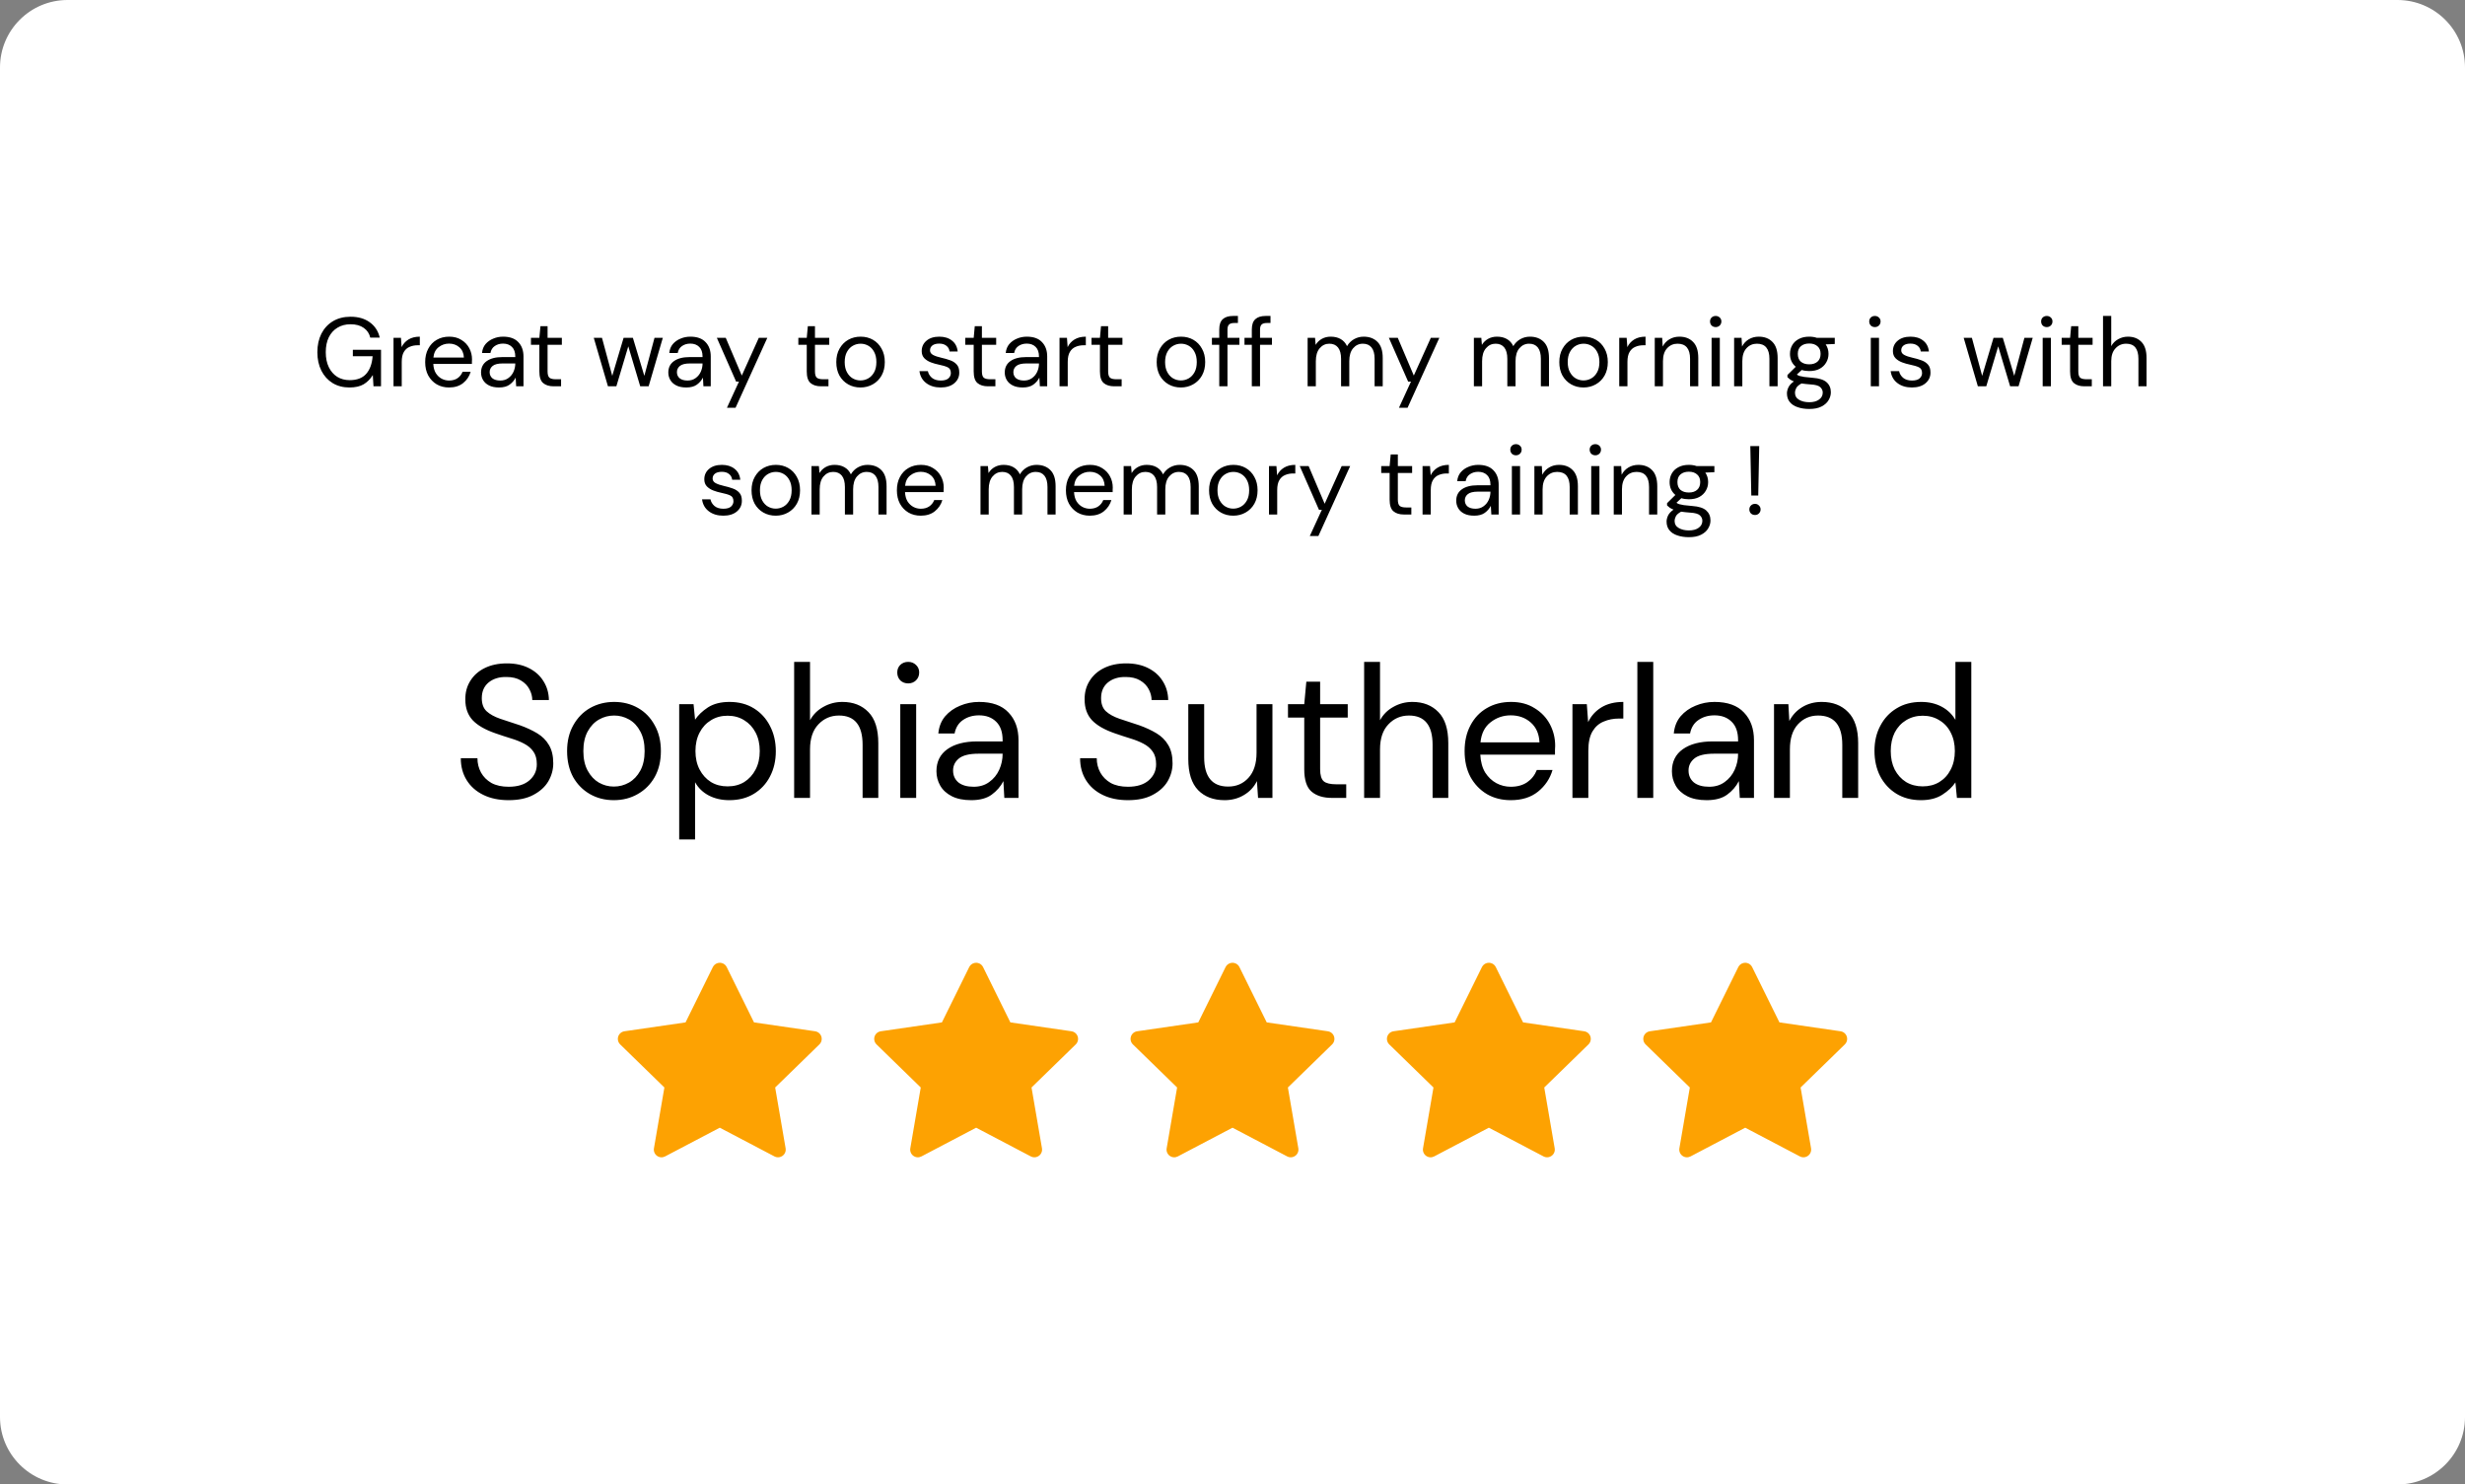 <svg width="548" height="330" viewBox="0 0 548 330" fill="none" xmlns="http://www.w3.org/2000/svg">
<rect x="0" y="0" width="548" height="330" fill="#808080" stroke="none"/>
<path d="M532.986 0H15.014C6.722 0 0 6.716 0 15V315C0 323.284 6.722 330 15.014 330H532.986C541.278 330 548 323.284 548 315V15C548 6.716 541.278 0 532.986 0Z" fill="white"/>
<path d="M77.683 86.136C76.263 86.136 75.016 85.81 73.944 85.158C72.871 84.492 72.038 83.573 71.444 82.4C70.85 81.213 70.553 79.844 70.553 78.295C70.553 76.745 70.85 75.377 71.444 74.19C72.053 73.002 72.908 72.076 74.009 71.41C75.125 70.743 76.437 70.41 77.944 70.41C79.654 70.41 81.075 70.823 82.205 71.648C83.35 72.474 84.089 73.611 84.423 75.058H82.314C82.111 74.146 81.626 73.422 80.857 72.886C80.104 72.351 79.133 72.083 77.944 72.083C76.828 72.083 75.857 72.336 75.031 72.843C74.205 73.335 73.56 74.045 73.096 74.972C72.647 75.898 72.422 77.006 72.422 78.295C72.422 79.584 72.647 80.691 73.096 81.618C73.546 82.545 74.169 83.261 74.966 83.768C75.763 84.26 76.691 84.507 77.749 84.507C79.372 84.507 80.597 84.036 81.423 83.095C82.249 82.139 82.72 80.836 82.836 79.185H78.444V77.752H84.705V85.875H83.031L82.879 83.377C82.328 84.26 81.655 84.941 80.857 85.419C80.06 85.897 79.002 86.136 77.683 86.136ZM87.484 85.875V75.102H89.137L89.289 77.165C89.622 76.456 90.129 75.891 90.811 75.471C91.492 75.051 92.332 74.841 93.332 74.841V76.753H92.832C92.195 76.753 91.608 76.868 91.071 77.1C90.535 77.317 90.108 77.694 89.789 78.23C89.47 78.765 89.311 79.504 89.311 80.445V85.875H87.484ZM99.827 86.136C98.798 86.136 97.885 85.904 97.088 85.441C96.29 84.963 95.66 84.304 95.196 83.464C94.747 82.624 94.522 81.632 94.522 80.489C94.522 79.359 94.747 78.374 95.196 77.534C95.645 76.68 96.269 76.021 97.066 75.558C97.877 75.08 98.812 74.841 99.87 74.841C100.914 74.841 101.812 75.08 102.566 75.558C103.334 76.021 103.921 76.637 104.327 77.404C104.733 78.172 104.936 78.997 104.936 79.88C104.936 80.04 104.928 80.199 104.914 80.358C104.914 80.517 104.914 80.698 104.914 80.901H96.327C96.37 81.727 96.558 82.414 96.892 82.965C97.24 83.5 97.667 83.906 98.174 84.181C98.696 84.456 99.247 84.594 99.827 84.594C100.58 84.594 101.211 84.42 101.718 84.072C102.225 83.725 102.595 83.254 102.827 82.66H104.631C104.341 83.66 103.783 84.492 102.957 85.158C102.146 85.81 101.102 86.136 99.827 86.136ZM99.827 76.383C98.957 76.383 98.182 76.651 97.501 77.187C96.834 77.708 96.45 78.476 96.348 79.489H103.131C103.088 78.519 102.754 77.759 102.131 77.209C101.508 76.659 100.74 76.383 99.827 76.383ZM110.943 86.136C110.045 86.136 109.298 85.984 108.704 85.68C108.11 85.376 107.668 84.97 107.378 84.463C107.088 83.957 106.943 83.406 106.943 82.813C106.943 81.712 107.363 80.865 108.204 80.271C109.044 79.678 110.189 79.381 111.639 79.381H114.552V79.25C114.552 78.309 114.305 77.6 113.813 77.122C113.32 76.63 112.661 76.383 111.834 76.383C111.124 76.383 110.508 76.564 109.987 76.926C109.479 77.274 109.16 77.788 109.03 78.469H107.16C107.233 77.687 107.494 77.028 107.943 76.492C108.407 75.956 108.979 75.551 109.661 75.276C110.342 74.986 111.066 74.841 111.834 74.841C113.342 74.841 114.472 75.247 115.226 76.058C115.994 76.854 116.378 77.918 116.378 79.25V85.875H114.748L114.639 83.942C114.335 84.55 113.885 85.071 113.291 85.506C112.711 85.926 111.929 86.136 110.943 86.136ZM111.226 84.594C111.921 84.594 112.516 84.412 113.008 84.05C113.516 83.689 113.9 83.218 114.161 82.639C114.421 82.06 114.552 81.451 114.552 80.814V80.793H111.791C110.718 80.793 109.957 80.981 109.508 81.357C109.073 81.719 108.856 82.175 108.856 82.726C108.856 83.29 109.059 83.746 109.465 84.094C109.885 84.427 110.472 84.594 111.226 84.594ZM123.081 85.875C122.096 85.875 121.32 85.636 120.755 85.158C120.19 84.68 119.907 83.819 119.907 82.574V76.644H118.038V75.102H119.907L120.147 72.517H121.733V75.102H124.908V76.644H121.733V82.574C121.733 83.254 121.871 83.718 122.147 83.964C122.422 84.195 122.908 84.311 123.603 84.311H124.734V85.875H123.081ZM135.155 85.875L132.003 75.102H133.829L136.111 83.551L138.633 75.102H140.699L143.242 83.551L145.503 75.102H147.351L144.199 85.875H142.329L139.677 76.992L137.025 85.875H135.155ZM152.575 86.136C151.677 86.136 150.931 85.984 150.337 85.68C149.742 85.376 149.3 84.97 149.01 84.463C148.721 83.957 148.576 83.406 148.576 82.813C148.576 81.712 148.996 80.865 149.837 80.271C150.677 79.678 151.822 79.381 153.272 79.381H156.185V79.25C156.185 78.309 155.938 77.6 155.446 77.122C154.952 76.63 154.293 76.383 153.467 76.383C152.757 76.383 152.141 76.564 151.619 76.926C151.111 77.274 150.793 77.788 150.662 78.469H148.793C148.865 77.687 149.126 77.028 149.576 76.492C150.039 75.956 150.611 75.551 151.293 75.276C151.975 74.986 152.698 74.841 153.467 74.841C154.974 74.841 156.105 75.247 156.859 76.058C157.627 76.854 158.01 77.918 158.01 79.25V85.875H156.38L156.272 83.942C155.967 84.55 155.518 85.071 154.923 85.506C154.344 85.926 153.562 86.136 152.575 86.136ZM152.859 84.594C153.554 84.594 154.149 84.412 154.641 84.05C155.149 83.689 155.533 83.218 155.793 82.639C156.054 82.06 156.185 81.451 156.185 80.814V80.793H153.423C152.352 80.793 151.59 80.981 151.141 81.357C150.706 81.719 150.488 82.175 150.488 82.726C150.488 83.29 150.691 83.746 151.098 84.094C151.518 84.427 152.105 84.594 152.859 84.594ZM161.606 90.653L164.28 84.832H163.649L159.366 75.102H161.345L164.91 83.486L168.692 75.102H170.584L163.519 90.653H161.606ZM182.526 85.875C181.541 85.875 180.765 85.636 180.2 85.158C179.634 84.68 179.352 83.819 179.352 82.574V76.644H177.483V75.102H179.352L179.591 72.517H181.178V75.102H184.352V76.644H181.178V82.574C181.178 83.254 181.316 83.718 181.591 83.964C181.867 84.195 182.352 84.311 183.049 84.311H184.179V85.875H182.526ZM191.288 86.136C190.275 86.136 189.36 85.904 188.55 85.441C187.737 84.977 187.093 84.326 186.614 83.486C186.15 82.632 185.919 81.632 185.919 80.489C185.919 79.345 186.158 78.353 186.637 77.513C187.114 76.659 187.76 76 188.571 75.536C189.396 75.073 190.317 74.841 191.332 74.841C192.346 74.841 193.259 75.073 194.072 75.536C194.882 76 195.52 76.659 195.984 77.513C196.462 78.353 196.702 79.345 196.702 80.489C196.702 81.632 196.462 82.632 195.984 83.486C195.505 84.326 194.854 84.977 194.028 85.441C193.216 85.904 192.303 86.136 191.288 86.136ZM191.288 84.572C191.911 84.572 192.491 84.42 193.028 84.116C193.564 83.812 193.998 83.356 194.331 82.747C194.665 82.139 194.831 81.386 194.831 80.489C194.831 79.591 194.665 78.838 194.331 78.23C194.013 77.621 193.585 77.165 193.049 76.861C192.513 76.557 191.941 76.405 191.332 76.405C190.709 76.405 190.129 76.557 189.593 76.861C189.057 77.165 188.622 77.621 188.288 78.23C187.955 78.838 187.788 79.591 187.788 80.489C187.788 81.386 187.955 82.139 188.288 82.747C188.622 83.356 189.049 83.812 189.57 84.116C190.108 84.42 190.68 84.572 191.288 84.572ZM209.124 86.136C207.835 86.136 206.763 85.81 205.907 85.158C205.053 84.507 204.553 83.623 204.407 82.508H206.276C206.393 83.073 206.691 83.565 207.168 83.985C207.66 84.391 208.321 84.594 209.147 84.594C209.914 84.594 210.48 84.434 210.842 84.116C211.205 83.783 211.385 83.392 211.385 82.943C211.385 82.291 211.147 81.857 210.668 81.64C210.204 81.422 209.545 81.227 208.69 81.053C208.111 80.937 207.53 80.771 206.95 80.554C206.371 80.336 205.886 80.032 205.494 79.641C205.104 79.236 204.907 78.707 204.907 78.056C204.907 77.115 205.255 76.347 205.95 75.754C206.661 75.145 207.617 74.841 208.821 74.841C209.965 74.841 210.9 75.131 211.626 75.71C212.364 76.275 212.792 77.086 212.908 78.143H211.103C211.031 77.592 210.791 77.165 210.385 76.861C209.995 76.543 209.465 76.383 208.799 76.383C208.147 76.383 207.639 76.521 207.278 76.796C206.929 77.071 206.755 77.433 206.755 77.882C206.755 78.317 206.98 78.657 207.429 78.903C207.893 79.149 208.516 79.359 209.298 79.533C209.965 79.678 210.596 79.859 211.19 80.076C211.798 80.278 212.292 80.59 212.669 81.01C213.059 81.415 213.256 82.009 213.256 82.791C213.27 83.761 212.9 84.565 212.147 85.202C211.408 85.824 210.4 86.136 209.124 86.136ZM219.637 85.875C218.652 85.875 217.876 85.636 217.311 85.158C216.745 84.68 216.463 83.819 216.463 82.574V76.644H214.594V75.102H216.463L216.702 72.517H218.289V75.102H221.463V76.644H218.289V82.574C218.289 83.254 218.427 83.718 218.702 83.964C218.978 84.195 219.463 84.311 220.158 84.311H221.288V85.875H219.637ZM227.37 86.136C226.471 86.136 225.725 85.984 225.13 85.68C224.537 85.376 224.094 84.97 223.805 84.463C223.515 83.957 223.369 83.406 223.369 82.813C223.369 81.712 223.79 80.865 224.63 80.271C225.471 79.678 226.617 79.381 228.066 79.381H230.978V79.25C230.978 78.309 230.732 77.6 230.24 77.122C229.747 76.63 229.088 76.383 228.261 76.383C227.551 76.383 226.935 76.564 226.414 76.926C225.907 77.274 225.587 77.788 225.458 78.469H223.587C223.661 77.687 223.92 77.028 224.371 76.492C224.833 75.956 225.407 75.551 226.087 75.276C226.768 74.986 227.494 74.841 228.261 74.841C229.768 74.841 230.899 75.247 231.652 76.058C232.421 76.854 232.805 77.918 232.805 79.25V85.875H231.175L231.065 83.942C230.762 84.55 230.312 85.071 229.719 85.506C229.138 85.926 228.355 86.136 227.37 86.136ZM227.653 84.594C228.348 84.594 228.942 84.412 229.435 84.05C229.942 83.689 230.327 83.218 230.588 82.639C230.849 82.06 230.978 81.451 230.978 80.814V80.793H228.217C227.145 80.793 226.384 80.981 225.935 81.357C225.5 81.719 225.284 82.175 225.284 82.726C225.284 83.29 225.486 83.746 225.892 84.094C226.312 84.427 226.899 84.594 227.653 84.594ZM235.544 85.875V75.102H237.197L237.349 77.165C237.682 76.456 238.189 75.891 238.871 75.471C239.553 75.051 240.393 74.841 241.393 74.841V76.753H240.893C240.255 76.753 239.668 76.868 239.132 77.1C238.595 77.317 238.168 77.694 237.849 78.23C237.53 78.765 237.371 79.504 237.371 80.445V85.875H235.544ZM247.704 85.875C246.717 85.875 245.942 85.636 245.376 85.158C244.812 84.68 244.53 83.819 244.53 82.574V76.644H242.659V75.102H244.53L244.768 72.517H246.355V75.102H249.529V76.644H246.355V82.574C246.355 83.254 246.493 83.718 246.768 83.964C247.044 84.195 247.529 84.311 248.224 84.311H249.355V85.875H247.704ZM262.516 86.136C261.501 86.136 260.588 85.904 259.778 85.441C258.965 84.977 258.32 84.326 257.842 83.486C257.378 82.632 257.146 81.632 257.146 80.489C257.146 79.345 257.386 78.353 257.863 77.513C258.342 76.659 258.986 76 259.799 75.536C260.624 75.073 261.545 74.841 262.56 74.841C263.574 74.841 264.487 75.073 265.298 75.536C266.11 76 266.748 76.659 267.212 77.513C267.69 78.353 267.93 79.345 267.93 80.489C267.93 81.632 267.69 82.632 267.212 83.486C266.733 84.326 266.082 84.977 265.256 85.441C264.444 85.904 263.531 86.136 262.516 86.136ZM262.516 84.572C263.139 84.572 263.719 84.42 264.255 84.116C264.792 83.812 265.226 83.356 265.559 82.747C265.893 82.139 266.059 81.386 266.059 80.489C266.059 79.591 265.893 78.838 265.559 78.23C265.241 77.621 264.813 77.165 264.277 76.861C263.741 76.557 263.168 76.405 262.56 76.405C261.936 76.405 261.357 76.557 260.821 76.861C260.283 77.165 259.85 77.621 259.516 78.23C259.183 78.838 259.016 79.591 259.016 80.489C259.016 81.386 259.183 82.139 259.516 82.747C259.85 83.356 260.277 83.812 260.798 84.116C261.334 84.42 261.908 84.572 262.516 84.572ZM271.056 85.875V76.644H269.425V75.102H271.056V73.234C271.056 72.191 271.317 71.431 271.838 70.953C272.36 70.475 273.12 70.237 274.12 70.237H275.207V71.8H274.404C273.853 71.8 273.461 71.916 273.23 72.148C272.997 72.365 272.881 72.742 272.881 73.277V75.102H275.534V76.644H272.881V85.875H271.056ZM278.295 85.875V76.644H276.665V75.102H278.295V73.234C278.295 72.191 278.555 71.431 279.078 70.953C279.6 70.475 280.36 70.237 281.36 70.237H282.447V71.8H281.643C281.092 71.8 280.701 71.916 280.469 72.148C280.237 72.365 280.121 72.742 280.121 73.277V75.102H282.774V76.644H280.121V85.875H278.295ZM290.701 85.875V75.102H292.353L292.483 76.666C292.832 76.087 293.296 75.638 293.875 75.319C294.455 75.001 295.106 74.841 295.831 74.841C296.687 74.841 297.418 75.015 298.028 75.362C298.651 75.71 299.128 76.239 299.462 76.948C299.839 76.297 300.354 75.782 301.005 75.406C301.672 75.029 302.389 74.841 303.158 74.841C304.448 74.841 305.476 75.232 306.245 76.014C307.014 76.781 307.396 77.969 307.396 79.576V85.875H305.593V79.772C305.593 78.657 305.368 77.817 304.919 77.252C304.469 76.688 303.825 76.405 302.984 76.405C302.115 76.405 301.389 76.745 300.81 77.426C300.245 78.092 299.962 79.048 299.962 80.293V85.875H298.136V79.772C298.136 78.657 297.911 77.817 297.462 77.252C297.013 76.688 296.367 76.405 295.527 76.405C294.672 76.405 293.955 76.745 293.375 77.426C292.809 78.092 292.527 79.048 292.527 80.293V85.875H290.701ZM311.003 90.653L313.677 84.832H313.048L308.764 75.102H310.743L314.307 83.486L318.091 75.102H319.982L312.917 90.653H311.003ZM327.663 85.875V75.102H329.315L329.446 76.666C329.794 76.087 330.258 75.638 330.837 75.319C331.417 75.001 332.068 74.841 332.794 74.841C333.648 74.841 334.381 75.015 334.989 75.362C335.612 75.71 336.091 76.239 336.424 76.948C336.801 76.297 337.316 75.782 337.967 75.406C338.634 75.029 339.352 74.841 340.12 74.841C341.41 74.841 342.438 75.232 343.207 76.014C343.974 76.781 344.359 77.969 344.359 79.576V85.875H342.554V79.772C342.554 78.657 342.33 77.817 341.881 77.252C341.431 76.688 340.787 76.405 339.946 76.405C339.077 76.405 338.352 76.745 337.772 77.426C337.206 78.092 336.924 79.048 336.924 80.293V85.875H335.098V79.772C335.098 78.657 334.873 77.817 334.424 77.252C333.975 76.688 333.33 76.405 332.489 76.405C331.635 76.405 330.917 76.745 330.337 77.426C329.771 78.092 329.489 79.048 329.489 80.293V85.875H327.663ZM352.023 86.136C351.008 86.136 350.095 85.904 349.283 85.441C348.472 84.977 347.827 84.326 347.349 83.486C346.885 82.632 346.653 81.632 346.653 80.489C346.653 79.345 346.893 78.353 347.37 77.513C347.849 76.659 348.493 76 349.306 75.536C350.131 75.073 351.052 74.841 352.067 74.841C353.082 74.841 353.994 75.073 354.805 75.536C355.617 76 356.256 76.659 356.719 77.513C357.197 78.353 357.436 79.345 357.436 80.489C357.436 81.632 357.197 82.632 356.719 83.486C356.241 84.326 355.589 84.977 354.762 85.441C353.951 85.904 353.038 86.136 352.023 86.136ZM352.023 84.572C352.646 84.572 353.226 84.42 353.762 84.116C354.299 83.812 354.733 83.356 355.066 82.747C355.4 82.139 355.566 81.386 355.566 80.489C355.566 79.591 355.4 78.838 355.066 78.23C354.748 77.621 354.32 77.165 353.784 76.861C353.248 76.557 352.675 76.405 352.067 76.405C351.444 76.405 350.864 76.557 350.327 76.861C349.791 77.165 349.357 77.621 349.023 78.23C348.69 78.838 348.523 79.591 348.523 80.489C348.523 81.386 348.69 82.139 349.023 82.747C349.357 83.356 349.783 83.812 350.306 84.116C350.842 84.42 351.414 84.572 352.023 84.572ZM359.976 85.875V75.102H361.627L361.781 77.165C362.114 76.456 362.62 75.891 363.301 75.471C363.983 75.051 364.824 74.841 365.824 74.841V76.753H365.324C364.686 76.753 364.099 76.868 363.563 77.1C363.027 77.317 362.599 77.694 362.281 78.23C361.961 78.765 361.802 79.504 361.802 80.445V85.875H359.976ZM367.873 85.875V75.102H369.525L369.634 77.035C369.983 76.355 370.483 75.819 371.134 75.428C371.786 75.037 372.526 74.841 373.352 74.841C374.626 74.841 375.641 75.232 376.395 76.014C377.164 76.781 377.548 77.969 377.548 79.576V85.875H375.721V79.772C375.721 77.527 374.793 76.405 372.939 76.405C372.011 76.405 371.236 76.745 370.612 77.426C370.004 78.092 369.699 79.048 369.699 80.293V85.875H367.873ZM381.423 72.713C381.061 72.713 380.756 72.597 380.51 72.365C380.277 72.119 380.162 71.815 380.162 71.453C380.162 71.105 380.277 70.816 380.51 70.584C380.756 70.353 381.061 70.237 381.423 70.237C381.771 70.237 382.067 70.353 382.315 70.584C382.561 70.816 382.684 71.105 382.684 71.453C382.684 71.815 382.561 72.119 382.315 72.365C382.067 72.597 381.771 72.713 381.423 72.713ZM380.51 85.875V75.102H382.336V85.875H380.51ZM385.516 85.875V75.102H387.167L387.277 77.035C387.624 76.355 388.124 75.819 388.777 75.428C389.428 75.037 390.168 74.841 390.994 74.841C392.269 74.841 393.284 75.232 394.038 76.014C394.806 76.781 395.189 77.969 395.189 79.576V85.875H393.363V79.772C393.363 77.527 392.436 76.405 390.581 76.405C389.654 76.405 388.877 76.745 388.254 77.426C387.646 78.092 387.341 79.048 387.341 80.293V85.875H385.516ZM402.217 82.487C401.609 82.487 401.05 82.407 400.543 82.248L399.456 83.269C399.617 83.385 399.812 83.486 400.043 83.573C400.289 83.645 400.638 83.718 401.086 83.79C401.537 83.848 402.167 83.913 402.978 83.985C404.427 84.087 405.464 84.42 406.087 84.985C406.711 85.549 407.021 86.288 407.021 87.2C407.021 87.823 406.849 88.416 406.5 88.981C406.167 89.546 405.645 90.009 404.934 90.371C404.239 90.733 403.34 90.914 402.24 90.914C401.268 90.914 400.406 90.784 399.653 90.523C398.899 90.277 398.312 89.893 397.892 89.372C397.471 88.865 397.261 88.221 397.261 87.439C397.261 87.033 397.369 86.592 397.587 86.114C397.804 85.651 398.21 85.209 398.804 84.789C398.486 84.659 398.21 84.521 397.979 84.376C397.761 84.217 397.558 84.043 397.369 83.855V83.356L399.217 81.531C398.363 80.807 397.935 79.851 397.935 78.664C397.935 77.954 398.102 77.31 398.435 76.731C398.768 76.152 399.253 75.695 399.891 75.362C400.529 75.015 401.304 74.841 402.217 74.841C402.84 74.841 403.406 74.928 403.914 75.102H407.892V76.47L405.87 76.557C406.29 77.165 406.5 77.868 406.5 78.664C406.5 79.374 406.326 80.018 405.978 80.597C405.645 81.176 405.16 81.64 404.522 81.987C403.898 82.32 403.13 82.487 402.217 82.487ZM402.217 80.988C402.986 80.988 403.594 80.793 404.044 80.402C404.508 79.996 404.739 79.417 404.739 78.664C404.739 77.926 404.508 77.361 404.044 76.97C403.594 76.564 402.986 76.362 402.217 76.362C401.435 76.362 400.812 76.564 400.348 76.97C399.899 77.361 399.674 77.926 399.674 78.664C399.674 79.417 399.899 79.996 400.348 80.402C400.812 80.793 401.435 80.988 402.217 80.988ZM399.043 87.265C399.043 87.989 399.348 88.525 399.956 88.872C400.565 89.234 401.327 89.415 402.24 89.415C403.137 89.415 403.855 89.22 404.391 88.829C404.942 88.438 405.218 87.917 405.218 87.265C405.218 86.802 405.029 86.396 404.652 86.049C404.275 85.716 403.58 85.52 402.565 85.462C401.768 85.404 401.08 85.332 400.499 85.245C399.906 85.564 399.514 85.904 399.325 86.266C399.138 86.642 399.043 86.975 399.043 87.265ZM416.813 72.713C416.451 72.713 416.147 72.597 415.9 72.365C415.669 72.119 415.552 71.815 415.552 71.453C415.552 71.105 415.669 70.816 415.9 70.584C416.147 70.353 416.451 70.237 416.813 70.237C417.162 70.237 417.459 70.353 417.705 70.584C417.951 70.816 418.074 71.105 418.074 71.453C418.074 71.815 417.951 72.119 417.705 72.365C417.459 72.597 417.162 72.713 416.813 72.713ZM415.9 85.875V75.102H417.726V85.875H415.9ZM425.036 86.136C423.747 86.136 422.675 85.81 421.819 85.158C420.965 84.507 420.465 83.623 420.319 82.508H422.19C422.305 83.073 422.603 83.565 423.08 83.985C423.572 84.391 424.233 84.594 425.059 84.594C425.828 84.594 426.392 84.434 426.754 84.116C427.117 83.783 427.297 83.392 427.297 82.943C427.297 82.291 427.059 81.857 426.581 81.64C426.117 81.422 425.457 81.227 424.602 81.053C424.023 80.937 423.443 80.771 422.862 80.554C422.283 80.336 421.798 80.032 421.406 79.641C421.016 79.236 420.819 78.707 420.819 78.056C420.819 77.115 421.167 76.347 421.862 75.754C422.573 75.145 423.53 74.841 424.733 74.841C425.877 74.841 426.812 75.131 427.538 75.71C428.276 76.275 428.704 77.086 428.82 78.143H427.015C426.943 77.592 426.704 77.165 426.297 76.861C425.907 76.543 425.377 76.383 424.71 76.383C424.059 76.383 423.551 76.521 423.19 76.796C422.841 77.071 422.667 77.433 422.667 77.882C422.667 78.317 422.892 78.657 423.341 78.903C423.805 79.149 424.428 79.359 425.21 79.533C425.877 79.678 426.508 79.859 427.102 80.076C427.71 80.278 428.204 80.59 428.581 81.01C428.971 81.415 429.168 82.009 429.168 82.791C429.182 83.761 428.812 84.565 428.059 85.202C427.32 85.824 426.312 86.136 425.036 86.136ZM439.703 85.875L436.552 75.102H438.377L440.66 83.551L443.182 75.102H445.248L447.791 83.551L450.052 75.102H451.9L448.747 85.875H446.878L444.225 76.992L441.574 85.875H439.703ZM455.028 72.713C454.666 72.713 454.361 72.597 454.115 72.365C453.884 72.119 453.768 71.815 453.768 71.453C453.768 71.105 453.884 70.816 454.115 70.584C454.361 70.353 454.666 70.237 455.028 70.237C455.376 70.237 455.673 70.353 455.919 70.584C456.166 70.816 456.289 71.105 456.289 71.453C456.289 71.815 456.166 72.119 455.919 72.365C455.673 72.597 455.376 72.713 455.028 72.713ZM454.115 85.875V75.102H455.942V85.875H454.115ZM463.381 85.875C462.396 85.875 461.622 85.636 461.056 85.158C460.491 84.68 460.207 83.819 460.207 82.574V76.644H458.338V75.102H460.207L460.448 72.517H462.035V75.102H465.208V76.644H462.035V82.574C462.035 83.254 462.171 83.718 462.447 83.964C462.722 84.195 463.209 84.311 463.904 84.311H465.034V85.875H463.381ZM467.528 85.875V70.237H469.354V76.948C469.717 76.282 470.231 75.768 470.897 75.406C471.565 75.029 472.289 74.841 473.071 74.841C474.319 74.841 475.319 75.232 476.072 76.014C476.826 76.781 477.203 77.969 477.203 79.576V85.875H475.398V79.772C475.398 77.527 474.491 76.405 472.681 76.405C471.738 76.405 470.948 76.745 470.312 77.426C469.674 78.092 469.354 79.048 469.354 80.293V85.875H467.528ZM160.794 114.636C159.504 114.636 158.432 114.31 157.576 113.658C156.722 113.007 156.222 112.123 156.076 111.008H157.946C158.063 111.573 158.358 112.065 158.837 112.485C159.33 112.891 159.989 113.094 160.816 113.094C161.583 113.094 162.149 112.934 162.511 112.616C162.873 112.283 163.055 111.892 163.055 111.443C163.055 110.791 162.816 110.357 162.337 110.14C161.873 109.922 161.214 109.727 160.36 109.553C159.779 109.437 159.199 109.271 158.62 109.054C158.04 108.836 157.555 108.532 157.163 108.141C156.772 107.736 156.576 107.207 156.576 106.556C156.576 105.615 156.925 104.847 157.62 104.254C158.33 103.645 159.286 103.341 160.489 103.341C161.634 103.341 162.57 103.631 163.293 104.21C164.034 104.775 164.46 105.586 164.577 106.643H162.773C162.7 106.092 162.46 105.665 162.055 105.361C161.663 105.043 161.135 104.883 160.468 104.883C159.816 104.883 159.309 105.021 158.946 105.296C158.599 105.571 158.425 105.933 158.425 106.382C158.425 106.816 158.648 107.157 159.099 107.403C159.563 107.649 160.186 107.859 160.968 108.033C161.634 108.178 162.265 108.359 162.86 108.576C163.468 108.778 163.96 109.09 164.337 109.51C164.729 109.915 164.924 110.509 164.924 111.291C164.939 112.261 164.57 113.065 163.816 113.702C163.077 114.324 162.07 114.636 160.794 114.636ZM172.446 114.636C171.432 114.636 170.52 114.404 169.707 113.941C168.895 113.477 168.251 112.826 167.772 111.986C167.308 111.132 167.077 110.132 167.077 108.988C167.077 107.845 167.316 106.853 167.795 106.013C168.272 105.159 168.918 104.5 169.728 104.036C170.556 103.573 171.476 103.341 172.489 103.341C173.504 103.341 174.417 103.573 175.229 104.036C176.04 104.5 176.678 105.159 177.142 106.013C177.621 106.853 177.86 107.845 177.86 108.988C177.86 110.132 177.621 111.132 177.142 111.986C176.665 112.826 176.012 113.477 175.186 113.941C174.374 114.404 173.461 114.636 172.446 114.636ZM172.446 113.072C173.07 113.072 173.65 112.92 174.186 112.616C174.722 112.312 175.157 111.856 175.491 111.247C175.824 110.639 175.991 109.886 175.991 108.988C175.991 108.091 175.824 107.338 175.491 106.73C175.171 106.121 174.744 105.665 174.207 105.361C173.671 105.057 173.099 104.905 172.489 104.905C171.866 104.905 171.287 105.057 170.751 105.361C170.215 105.665 169.779 106.121 169.446 106.73C169.113 107.338 168.946 108.091 168.946 108.988C168.946 109.886 169.113 110.639 169.446 111.247C169.779 111.856 170.207 112.312 170.73 112.616C171.266 112.92 171.838 113.072 172.446 113.072ZM180.399 114.375V103.602H182.052L182.182 105.166C182.529 104.587 182.993 104.138 183.572 103.819C184.152 103.501 184.805 103.341 185.529 103.341C186.385 103.341 187.117 103.515 187.725 103.863C188.348 104.21 188.827 104.739 189.161 105.448C189.537 104.797 190.051 104.283 190.704 103.906C191.371 103.53 192.088 103.341 192.855 103.341C194.145 103.341 195.175 103.732 195.942 104.514C196.711 105.282 197.095 106.469 197.095 108.076V114.375H195.291V108.272C195.291 107.157 195.065 106.317 194.617 105.752C194.168 105.187 193.522 104.905 192.681 104.905C191.812 104.905 191.088 105.245 190.507 105.926C189.943 106.592 189.661 107.548 189.661 108.793V114.375H187.833V108.272C187.833 107.157 187.61 106.317 187.159 105.752C186.71 105.187 186.066 104.905 185.226 104.905C184.37 104.905 183.652 105.245 183.073 105.926C182.508 106.592 182.226 107.548 182.226 108.793V114.375H180.399ZM204.694 114.636C203.665 114.636 202.751 114.404 201.955 113.941C201.158 113.463 200.527 112.804 200.064 111.964C199.615 111.124 199.389 110.132 199.389 108.988C199.389 107.859 199.615 106.874 200.064 106.035C200.512 105.18 201.135 104.521 201.933 104.058C202.745 103.58 203.679 103.341 204.737 103.341C205.781 103.341 206.68 103.58 207.434 104.058C208.201 104.521 208.788 105.137 209.193 105.904C209.6 106.672 209.803 107.497 209.803 108.38C209.803 108.54 209.795 108.699 209.78 108.858C209.78 109.017 209.78 109.198 209.78 109.401H201.194C201.238 110.227 201.425 110.914 201.759 111.465C202.107 112 202.535 112.406 203.042 112.681C203.563 112.956 204.114 113.094 204.694 113.094C205.447 113.094 206.078 112.92 206.585 112.572C207.093 112.225 207.462 111.754 207.693 111.16H209.498C209.208 112.16 208.65 112.992 207.824 113.658C207.013 114.31 205.97 114.636 204.694 114.636ZM204.694 104.883C203.824 104.883 203.048 105.151 202.368 105.687C201.702 106.208 201.317 106.976 201.215 107.989H207.998C207.955 107.019 207.621 106.259 206.998 105.709C206.375 105.159 205.607 104.883 204.694 104.883ZM217.976 114.375V103.602H219.629L219.758 105.166C220.107 104.587 220.571 104.138 221.15 103.819C221.73 103.501 222.383 103.341 223.107 103.341C223.962 103.341 224.694 103.515 225.303 103.863C225.926 104.21 226.405 104.739 226.738 105.448C227.115 104.797 227.629 104.283 228.282 103.906C228.948 103.53 229.666 103.341 230.433 103.341C231.723 103.341 232.753 103.732 233.52 104.514C234.289 105.282 234.673 106.469 234.673 108.076V114.375H232.868V108.272C232.868 107.157 232.643 106.317 232.194 105.752C231.745 105.187 231.1 104.905 230.259 104.905C229.39 104.905 228.665 105.245 228.085 105.926C227.521 106.592 227.238 107.548 227.238 108.793V114.375H225.411V108.272C225.411 107.157 225.187 106.317 224.737 105.752C224.288 105.187 223.644 104.905 222.803 104.905C221.947 104.905 221.23 105.245 220.65 105.926C220.086 106.592 219.802 107.548 219.802 108.793V114.375H217.976ZM242.272 114.636C241.243 114.636 240.329 114.404 239.532 113.941C238.736 113.463 238.105 112.804 237.641 111.964C237.191 111.124 236.967 110.132 236.967 108.988C236.967 107.859 237.191 106.874 237.641 106.035C238.09 105.18 238.713 104.521 239.511 104.058C240.323 103.58 241.257 103.341 242.315 103.341C243.359 103.341 244.256 103.58 245.01 104.058C245.779 104.521 246.366 105.137 246.771 105.904C247.178 106.672 247.381 107.497 247.381 108.38C247.381 108.54 247.373 108.699 247.358 108.858C247.358 109.017 247.358 109.198 247.358 109.401H238.772C238.815 110.227 239.003 110.914 239.336 111.465C239.685 112 240.113 112.406 240.619 112.681C241.141 112.956 241.692 113.094 242.272 113.094C243.025 113.094 243.656 112.92 244.163 112.572C244.671 112.225 245.04 111.754 245.271 111.16H247.076C246.786 112.16 246.228 112.992 245.402 113.658C244.59 114.31 243.546 114.636 242.272 114.636ZM242.272 104.883C241.402 104.883 240.626 105.151 239.946 105.687C239.279 106.208 238.895 106.976 238.793 107.989H245.576C245.533 107.019 245.199 106.259 244.576 105.709C243.953 105.159 243.184 104.883 242.272 104.883ZM249.801 114.375V103.602H251.452L251.583 105.166C251.931 104.587 252.395 104.138 252.975 103.819C253.554 103.501 254.207 103.341 254.931 103.341C255.787 103.341 256.518 103.515 257.128 103.863C257.751 104.21 258.228 104.739 258.561 105.448C258.938 104.797 259.453 104.283 260.105 103.906C260.771 103.53 261.489 103.341 262.258 103.341C263.547 103.341 264.576 103.732 265.345 104.514C266.113 105.282 266.498 106.469 266.498 108.076V114.375H264.693V108.272C264.693 107.157 264.468 106.317 264.019 105.752C263.57 105.187 262.924 104.905 262.084 104.905C261.214 104.905 260.489 105.245 259.91 105.926C259.345 106.592 259.061 107.548 259.061 108.793V114.375H257.236V108.272C257.236 107.157 257.01 106.317 256.562 105.752C256.113 105.187 255.467 104.905 254.626 104.905C253.772 104.905 253.054 105.245 252.475 105.926C251.909 106.592 251.627 107.548 251.627 108.793V114.375H249.801ZM274.161 114.636C273.146 114.636 272.233 114.404 271.422 113.941C270.61 113.477 269.966 112.826 269.487 111.986C269.023 111.132 268.792 110.132 268.792 108.988C268.792 107.845 269.03 106.853 269.508 106.013C269.987 105.159 270.632 104.5 271.443 104.036C272.269 103.573 273.189 103.341 274.204 103.341C275.219 103.341 276.132 103.573 276.944 104.036C277.755 104.5 278.393 105.159 278.857 106.013C279.334 106.853 279.575 107.845 279.575 108.988C279.575 110.132 279.334 111.132 278.857 111.986C278.378 112.826 277.726 113.477 276.901 113.941C276.088 114.404 275.176 114.636 274.161 114.636ZM274.161 113.072C274.784 113.072 275.363 112.92 275.901 112.616C276.437 112.312 276.871 111.856 277.204 111.247C277.537 110.639 277.704 109.886 277.704 108.988C277.704 108.091 277.537 107.338 277.204 106.73C276.886 106.121 276.458 105.665 275.922 105.361C275.386 105.057 274.814 104.905 274.204 104.905C273.581 104.905 273.002 105.057 272.466 105.361C271.93 105.665 271.494 106.121 271.161 106.73C270.828 107.338 270.661 108.091 270.661 108.988C270.661 109.886 270.828 110.639 271.161 111.247C271.494 111.856 271.922 112.312 272.443 112.616C272.979 112.92 273.553 113.072 274.161 113.072ZM282.113 114.375V103.602H283.765L283.918 105.665C284.251 104.956 284.759 104.391 285.439 103.971C286.121 103.551 286.961 103.341 287.961 103.341V105.253H287.461C286.823 105.253 286.236 105.369 285.7 105.6C285.164 105.817 284.736 106.194 284.418 106.73C284.098 107.265 283.939 108.004 283.939 108.945V114.375H282.113ZM291.185 119.153L293.859 113.332H293.228L288.946 103.602H290.923L294.489 111.986L298.273 103.602H300.163L293.097 119.153H291.185ZM312.105 114.375C311.12 114.375 310.345 114.136 309.779 113.658C309.215 113.18 308.931 112.319 308.931 111.074V105.144H307.062V103.602H308.931L309.171 101.017H310.758V103.602H313.932V105.144H310.758V111.074C310.758 111.754 310.895 112.218 311.171 112.464C311.446 112.695 311.932 112.811 312.627 112.811H313.758V114.375H312.105ZM316.252 114.375V103.602H317.905L318.056 105.665C318.389 104.956 318.897 104.391 319.577 103.971C320.259 103.551 321.099 103.341 322.099 103.341V105.253H321.599C320.961 105.253 320.374 105.369 319.838 105.6C319.302 105.817 318.874 106.194 318.556 106.73C318.238 107.265 318.077 108.004 318.077 108.945V114.375H316.252ZM327.737 114.636C326.838 114.636 326.092 114.484 325.497 114.18C324.902 113.875 324.461 113.47 324.171 112.963C323.882 112.456 323.736 111.906 323.736 111.313C323.736 110.212 324.156 109.365 324.997 108.771C325.838 108.178 326.983 107.881 328.432 107.881H331.345V107.75C331.345 106.809 331.099 106.1 330.606 105.622C330.114 105.13 329.453 104.883 328.627 104.883C327.917 104.883 327.302 105.064 326.779 105.426C326.273 105.774 325.953 106.288 325.823 106.969H323.954C324.026 106.187 324.287 105.528 324.736 104.992C325.2 104.456 325.773 104.051 326.453 103.776C327.135 103.486 327.86 103.341 328.627 103.341C330.135 103.341 331.265 103.747 332.019 104.558C332.788 105.354 333.172 106.418 333.172 107.75V114.375H331.542L331.432 112.442C331.127 113.05 330.678 113.571 330.084 114.006C329.504 114.426 328.722 114.636 327.737 114.636ZM328.019 113.094C328.714 113.094 329.309 112.912 329.801 112.551C330.309 112.189 330.693 111.718 330.954 111.139C331.214 110.56 331.345 109.951 331.345 109.314V109.293H328.584C327.512 109.293 326.751 109.481 326.302 109.857C325.866 110.219 325.649 110.675 325.649 111.226C325.649 111.79 325.853 112.246 326.258 112.594C326.679 112.927 327.266 113.094 328.019 113.094ZM337.02 101.213C336.657 101.213 336.353 101.097 336.107 100.865C335.874 100.619 335.759 100.315 335.759 99.953C335.759 99.605 335.874 99.316 336.107 99.084C336.353 98.853 336.657 98.737 337.02 98.737C337.367 98.737 337.664 98.853 337.91 99.084C338.158 99.316 338.281 99.605 338.281 99.953C338.281 100.315 338.158 100.619 337.91 100.865C337.664 101.097 337.367 101.213 337.02 101.213ZM336.107 114.375V103.602H337.933V114.375H336.107ZM341.113 114.375V103.602H342.764L342.874 105.535C343.221 104.854 343.721 104.319 344.374 103.928C345.025 103.537 345.764 103.341 346.591 103.341C347.866 103.341 348.881 103.732 349.634 104.514C350.403 105.282 350.786 106.469 350.786 108.076V114.375H348.96V108.272C348.96 106.027 348.033 104.905 346.178 104.905C345.25 104.905 344.474 105.245 343.851 105.926C343.243 106.592 342.938 107.548 342.938 108.793V114.375H341.113ZM354.663 101.213C354.299 101.213 353.996 101.097 353.748 100.865C353.517 100.619 353.401 100.315 353.401 99.953C353.401 99.605 353.517 99.316 353.748 99.084C353.996 98.853 354.299 98.737 354.663 98.737C355.009 98.737 355.307 98.853 355.553 99.084C355.799 99.316 355.922 99.605 355.922 99.953C355.922 100.315 355.799 100.619 355.553 100.865C355.307 101.097 355.009 101.213 354.663 101.213ZM353.748 114.375V103.602H355.575V114.375H353.748ZM358.755 114.375V103.602H360.407L360.515 105.535C360.863 104.854 361.363 104.319 362.016 103.928C362.668 103.537 363.407 103.341 364.234 103.341C365.508 103.341 366.523 103.732 367.277 104.514C368.044 105.282 368.429 106.469 368.429 108.076V114.375H366.603V108.272C366.603 106.027 365.675 104.905 363.819 104.905C362.893 104.905 362.117 105.245 361.494 105.926C360.886 106.592 360.581 107.548 360.581 108.793V114.375H358.755ZM375.457 110.987C374.849 110.987 374.29 110.907 373.783 110.748L372.696 111.769C372.855 111.885 373.051 111.986 373.283 112.073C373.529 112.145 373.877 112.218 374.326 112.29C374.775 112.348 375.406 112.413 376.218 112.485C377.667 112.587 378.703 112.92 379.327 113.485C379.95 114.049 380.261 114.788 380.261 115.7C380.261 116.323 380.087 116.916 379.74 117.481C379.407 118.046 378.884 118.509 378.174 118.871C377.479 119.233 376.58 119.414 375.479 119.414C374.508 119.414 373.644 119.284 372.891 119.023C372.137 118.777 371.55 118.393 371.131 117.872C370.711 117.365 370.501 116.721 370.501 115.939C370.501 115.533 370.609 115.092 370.826 114.614C371.044 114.151 371.449 113.709 372.044 113.289C371.724 113.159 371.449 113.021 371.217 112.876C371 112.717 370.798 112.543 370.609 112.355V111.856L372.457 110.031C371.601 109.307 371.175 108.351 371.175 107.164C371.175 106.455 371.341 105.81 371.675 105.231C372.008 104.652 372.493 104.196 373.131 103.863C373.768 103.515 374.544 103.341 375.457 103.341C376.08 103.341 376.646 103.428 377.153 103.602H381.13V104.97L379.109 105.057C379.53 105.665 379.74 106.368 379.74 107.164C379.74 107.874 379.566 108.518 379.217 109.097C378.884 109.676 378.399 110.14 377.761 110.487C377.138 110.82 376.369 110.987 375.457 110.987ZM375.457 109.488C376.225 109.488 376.833 109.293 377.282 108.902C377.746 108.496 377.979 107.917 377.979 107.164C377.979 106.426 377.746 105.861 377.282 105.47C376.833 105.064 376.225 104.862 375.457 104.862C374.674 104.862 374.051 105.064 373.587 105.47C373.138 105.861 372.913 106.426 372.913 107.164C372.913 107.917 373.138 108.496 373.587 108.902C374.051 109.293 374.674 109.488 375.457 109.488ZM372.283 115.765C372.283 116.489 372.587 117.025 373.195 117.372C373.805 117.734 374.565 117.915 375.479 117.915C376.377 117.915 377.095 117.72 377.631 117.329C378.182 116.938 378.456 116.417 378.456 115.765C378.456 115.302 378.269 114.896 377.892 114.549C377.515 114.216 376.818 114.02 375.805 113.962C375.008 113.904 374.319 113.832 373.739 113.745C373.144 114.064 372.754 114.404 372.565 114.766C372.377 115.143 372.283 115.476 372.283 115.765ZM389.335 110.161L389.117 99.171H391.096L390.879 110.161H389.335ZM390.161 114.484C389.799 114.484 389.494 114.368 389.248 114.136C389.017 113.89 388.901 113.593 388.901 113.246C388.901 112.898 389.017 112.608 389.248 112.377C389.494 112.131 389.799 112.008 390.161 112.008C390.509 112.008 390.799 112.131 391.032 112.377C391.278 112.608 391.401 112.898 391.401 113.246C391.401 113.593 391.278 113.89 391.032 114.136C390.799 114.368 390.509 114.484 390.161 114.484Z" fill="black"/>
<path d="M113.077 177.879C110.919 177.879 109.041 177.488 107.444 176.703C105.847 175.919 104.613 174.827 103.745 173.427C102.876 172.028 102.441 170.403 102.441 168.555H106.141C106.141 169.703 106.407 170.768 106.94 171.747C107.472 172.7 108.243 173.469 109.252 174.057C110.289 174.617 111.564 174.897 113.077 174.897C115.067 174.897 116.608 174.422 117.701 173.469C118.794 172.517 119.341 171.327 119.341 169.899C119.341 168.723 119.089 167.786 118.584 167.085C118.08 166.358 117.393 165.77 116.524 165.321C115.684 164.873 114.703 164.481 113.582 164.145C112.489 163.809 111.34 163.431 110.134 163.011C107.864 162.227 106.183 161.261 105.09 160.113C103.997 158.937 103.45 157.412 103.45 155.535C103.422 153.968 103.787 152.582 104.543 151.377C105.3 150.146 106.365 149.193 107.738 148.521C109.14 147.821 110.793 147.471 112.699 147.471C114.577 147.471 116.202 147.821 117.575 148.521C118.976 149.221 120.056 150.188 120.812 151.419C121.597 152.651 122.003 154.052 122.031 155.619H118.332C118.332 154.808 118.122 154.01 117.701 153.225C117.281 152.414 116.636 151.755 115.768 151.251C114.927 150.747 113.862 150.495 112.573 150.495C110.975 150.467 109.658 150.873 108.621 151.713C107.612 152.553 107.108 153.716 107.108 155.199C107.108 156.459 107.458 157.425 108.159 158.097C108.887 158.769 109.896 159.329 111.185 159.777C112.475 160.197 113.96 160.688 115.642 161.247C117.043 161.751 118.304 162.339 119.425 163.011C120.546 163.683 121.415 164.552 122.031 165.615C122.676 166.679 122.998 168.038 122.998 169.689C122.998 171.089 122.634 172.419 121.905 173.679C121.177 174.911 120.069 175.919 118.584 176.703C117.127 177.488 115.291 177.879 113.077 177.879ZM136.456 177.879C134.494 177.879 132.728 177.431 131.159 176.535C129.59 175.64 128.342 174.38 127.417 172.755C126.521 171.104 126.072 169.172 126.072 166.959C126.072 164.747 126.535 162.83 127.46 161.205C128.384 159.554 129.632 158.279 131.201 157.383C132.798 156.488 134.578 156.039 136.54 156.039C138.502 156.039 140.267 156.488 141.837 157.383C143.406 158.279 144.639 159.554 145.536 161.205C146.461 162.83 146.923 164.747 146.923 166.959C146.923 169.172 146.461 171.104 145.536 172.755C144.611 174.38 143.35 175.64 141.753 176.535C140.183 177.431 138.418 177.879 136.456 177.879ZM136.456 174.855C137.661 174.855 138.782 174.561 139.819 173.973C140.856 173.385 141.697 172.503 142.341 171.327C142.986 170.151 143.308 168.695 143.308 166.959C143.308 165.224 142.986 163.767 142.341 162.591C141.725 161.415 140.898 160.533 139.861 159.945C138.824 159.357 137.717 159.063 136.54 159.063C135.335 159.063 134.214 159.357 133.177 159.945C132.14 160.533 131.299 161.415 130.654 162.591C130.01 163.767 129.688 165.224 129.688 166.959C129.688 168.695 130.01 170.151 130.654 171.327C131.299 172.503 132.126 173.385 133.135 173.973C134.172 174.561 135.279 174.855 136.456 174.855ZM150.993 186.615V156.543H154.188L154.524 159.987C155.197 158.979 156.148 158.069 157.383 157.257C158.644 156.446 160.241 156.039 162.175 156.039C164.248 156.039 166.056 156.515 167.598 157.467C169.138 158.42 170.33 159.722 171.171 161.373C172.039 163.025 172.474 164.901 172.474 167.001C172.474 169.101 172.039 170.978 171.171 172.629C170.33 174.254 169.125 175.541 167.556 176.493C166.014 177.417 164.206 177.879 162.133 177.879C160.423 177.879 158.896 177.53 157.551 176.829C156.233 176.129 155.224 175.149 154.524 173.889V186.615H150.993ZM161.755 174.813C163.155 174.813 164.388 174.491 165.454 173.847C166.518 173.175 167.359 172.251 167.976 171.075C168.592 169.899 168.901 168.527 168.901 166.959C168.901 165.392 168.592 164.019 167.976 162.843C167.359 161.667 166.518 160.757 165.454 160.113C164.388 159.441 163.155 159.105 161.755 159.105C160.352 159.105 159.12 159.441 158.055 160.113C156.989 160.757 156.148 161.667 155.533 162.843C154.916 164.019 154.608 165.392 154.608 166.959C154.608 168.527 154.916 169.899 155.533 171.075C156.148 172.251 156.989 173.175 158.055 173.847C159.12 174.491 160.352 174.813 161.755 174.813ZM176.549 177.375V147.135H180.08V160.113C180.781 158.825 181.775 157.832 183.065 157.131C184.355 156.404 185.755 156.039 187.269 156.039C189.679 156.039 191.612 156.795 193.07 158.307C194.528 159.791 195.256 162.087 195.256 165.195V177.375H191.767V165.573C191.767 161.234 190.015 159.063 186.512 159.063C184.691 159.063 183.163 159.722 181.93 161.037C180.697 162.326 180.08 164.174 180.08 166.581V177.375H176.549ZM201.909 151.923C201.209 151.923 200.621 151.7 200.143 151.251C199.696 150.776 199.47 150.188 199.47 149.487C199.47 148.815 199.696 148.255 200.143 147.807C200.621 147.359 201.209 147.135 201.909 147.135C202.581 147.135 203.156 147.359 203.632 147.807C204.11 148.255 204.347 148.815 204.347 149.487C204.347 150.188 204.11 150.776 203.632 151.251C203.156 151.7 202.581 151.923 201.909 151.923ZM200.143 177.375V156.543H203.674V177.375H200.143ZM215.918 177.879C214.181 177.879 212.738 177.585 211.588 176.997C210.439 176.409 209.585 175.625 209.024 174.645C208.464 173.666 208.183 172.601 208.183 171.453C208.183 169.325 208.997 167.687 210.621 166.539C212.247 165.392 214.462 164.817 217.263 164.817H222.896V164.565C222.896 162.746 222.42 161.373 221.467 160.449C220.515 159.497 219.239 159.021 217.642 159.021C216.269 159.021 215.077 159.371 214.068 160.071C213.088 160.743 212.471 161.738 212.219 163.053H208.603C208.744 161.541 209.249 160.268 210.117 159.231C211.015 158.195 212.121 157.412 213.438 156.879C214.756 156.32 216.157 156.039 217.642 156.039C220.557 156.039 222.743 156.824 224.2 158.391C225.686 159.932 226.428 161.99 226.428 164.565V177.375H223.275L223.065 173.637C222.476 174.813 221.608 175.821 220.458 176.661C219.338 177.473 217.825 177.879 215.918 177.879ZM216.464 174.897C217.81 174.897 218.96 174.548 219.912 173.847C220.894 173.147 221.635 172.238 222.14 171.117C222.644 169.997 222.896 168.821 222.896 167.589V167.547H217.557C215.484 167.547 214.013 167.912 213.143 168.639C212.303 169.34 211.882 170.222 211.882 171.285C211.882 172.377 212.276 173.259 213.059 173.931C213.873 174.575 215.008 174.897 216.464 174.897ZM250.754 177.879C248.597 177.879 246.719 177.488 245.121 176.703C243.524 175.919 242.291 174.827 241.422 173.427C240.552 172.028 240.119 170.403 240.119 168.555H243.818C243.818 169.703 244.084 170.768 244.617 171.747C245.15 172.7 245.92 173.469 246.929 174.057C247.966 174.617 249.241 174.897 250.754 174.897C252.744 174.897 254.285 174.422 255.378 173.469C256.471 172.517 257.018 171.327 257.018 169.899C257.018 168.723 256.766 167.786 256.261 167.085C255.757 166.358 255.071 165.77 254.201 165.321C253.361 164.873 252.38 164.481 251.259 164.145C250.166 163.809 249.017 163.431 247.812 163.011C245.542 162.227 243.86 161.261 242.767 160.113C241.674 158.937 241.127 157.412 241.127 155.535C241.099 153.968 241.464 152.582 242.22 151.377C242.977 150.146 244.042 149.193 245.415 148.521C246.816 147.821 248.471 147.471 250.376 147.471C252.254 147.471 253.879 147.821 255.252 148.521C256.653 149.221 257.733 150.188 258.489 151.419C259.275 152.651 259.68 154.052 259.708 155.619H256.009C256.009 154.808 255.799 154.01 255.378 153.225C254.958 152.414 254.314 151.755 253.445 151.251C252.604 150.747 251.539 150.495 250.25 150.495C248.652 150.467 247.336 150.873 246.298 151.713C245.289 152.553 244.785 153.716 244.785 155.199C244.785 156.459 245.135 157.425 245.836 158.097C246.564 158.769 247.573 159.329 248.863 159.777C250.152 160.197 251.637 160.688 253.319 161.247C254.719 161.751 255.981 162.339 257.102 163.011C258.224 163.683 259.091 164.552 259.708 165.615C260.353 166.679 260.675 168.038 260.675 169.689C260.675 171.089 260.311 172.419 259.582 173.679C258.854 174.911 257.746 175.919 256.261 176.703C254.803 177.488 252.969 177.879 250.754 177.879ZM272.242 177.879C269.775 177.879 267.813 177.137 266.357 175.653C264.899 174.141 264.171 171.831 264.171 168.723V156.543H267.702V168.345C267.702 172.685 269.481 174.855 273.041 174.855C274.862 174.855 276.362 174.212 277.539 172.923C278.743 171.608 279.346 169.745 279.346 167.337V156.543H282.878V177.375H279.683L279.43 173.637C278.785 174.953 277.818 175.989 276.53 176.745C275.269 177.501 273.839 177.879 272.242 177.879ZM296.088 177.375C294.183 177.375 292.683 176.913 291.59 175.989C290.497 175.065 289.951 173.399 289.951 170.991V159.525H286.335V156.543H289.951L290.413 151.545H293.482V156.543H299.619V159.525H293.482V170.991C293.482 172.307 293.747 173.204 294.28 173.679C294.813 174.128 295.752 174.351 297.097 174.351H299.283V177.375H296.088ZM303.265 177.375V147.135H306.796V160.113C307.497 158.825 308.491 157.832 309.781 157.131C311.07 156.404 312.471 156.039 313.984 156.039C316.394 156.039 318.328 156.795 319.786 158.307C321.244 159.791 321.972 162.087 321.972 165.195V177.375H318.483V165.573C318.483 161.234 316.73 159.063 313.228 159.063C311.407 159.063 309.878 159.722 308.646 161.037C307.413 162.326 306.796 164.174 306.796 166.581V177.375H303.265ZM335.856 177.879C333.866 177.879 332.1 177.431 330.56 176.535C329.018 175.611 327.799 174.338 326.902 172.713C326.033 171.089 325.599 169.172 325.599 166.959C325.599 164.775 326.033 162.872 326.902 161.247C327.77 159.596 328.976 158.321 330.518 157.425C332.086 156.501 333.894 156.039 335.94 156.039C337.958 156.039 339.695 156.501 341.153 157.425C342.638 158.321 343.773 159.512 344.558 160.995C345.342 162.479 345.735 164.075 345.735 165.783C345.735 166.091 345.72 166.4 345.693 166.707C345.693 167.015 345.693 167.366 345.693 167.757H329.088C329.172 169.353 329.536 170.684 330.181 171.747C330.854 172.784 331.68 173.567 332.661 174.099C333.67 174.632 334.735 174.897 335.856 174.897C337.313 174.897 338.532 174.561 339.514 173.889C340.494 173.217 341.209 172.307 341.658 171.159H345.147C344.585 173.091 343.507 174.701 341.91 175.989C340.34 177.249 338.322 177.879 335.856 177.879ZM335.856 159.021C334.175 159.021 332.675 159.539 331.358 160.575C330.069 161.583 329.325 163.067 329.13 165.027H342.246C342.162 163.151 341.517 161.681 340.312 160.617C339.107 159.554 337.622 159.021 335.856 159.021ZM349.574 177.375V156.543H352.769L353.064 160.533C353.708 159.161 354.69 158.069 356.006 157.257C357.323 156.446 358.949 156.039 360.883 156.039V159.735H359.916C358.683 159.735 357.548 159.959 356.511 160.407C355.473 160.827 354.648 161.555 354.03 162.591C353.413 163.628 353.106 165.056 353.106 166.875V177.375H349.574ZM364.006 177.375V147.135H367.537V177.375H364.006ZM379.42 177.879C377.683 177.879 376.239 177.585 375.09 176.997C373.942 176.409 373.086 175.625 372.526 174.645C371.966 173.666 371.685 172.601 371.685 171.453C371.685 169.325 372.497 167.687 374.123 166.539C375.749 165.392 377.962 164.817 380.765 164.817H386.399V164.565C386.399 162.746 385.923 161.373 384.969 160.449C384.016 159.497 382.741 159.021 381.144 159.021C379.77 159.021 378.579 159.371 377.57 160.071C376.59 160.743 375.973 161.738 375.721 163.053H372.105C372.245 161.541 372.75 160.268 373.619 159.231C374.515 158.195 375.623 157.412 376.94 156.879C378.257 156.32 379.659 156.039 381.144 156.039C384.058 156.039 386.244 156.824 387.702 158.391C389.187 159.932 389.93 161.99 389.93 164.565V177.375H386.777L386.567 173.637C385.978 174.813 385.109 175.821 383.96 176.661C382.839 177.473 381.325 177.879 379.42 177.879ZM379.967 174.897C381.312 174.897 382.46 174.548 383.414 173.847C384.394 173.147 385.137 172.238 385.642 171.117C386.146 169.997 386.399 168.821 386.399 167.589V167.547H381.06C378.986 167.547 377.515 167.912 376.646 168.639C375.805 169.34 375.384 170.222 375.384 171.285C375.384 172.377 375.776 173.259 376.562 173.931C377.374 174.575 378.509 174.897 379.967 174.897ZM394.386 177.375V156.543H397.581L397.791 160.281C398.464 158.966 399.43 157.929 400.692 157.173C401.953 156.417 403.382 156.039 404.979 156.039C407.446 156.039 409.409 156.795 410.865 158.307C412.351 159.791 413.093 162.087 413.093 165.195V177.375H409.562V165.573C409.562 161.234 407.769 159.063 404.181 159.063C402.388 159.063 400.888 159.722 399.683 161.037C398.506 162.326 397.917 164.174 397.917 166.581V177.375H394.386ZM427.062 177.879C424.987 177.879 423.166 177.404 421.597 176.451C420.055 175.499 418.849 174.197 417.981 172.545C417.141 170.894 416.72 169.017 416.72 166.917C416.72 164.817 417.154 162.956 418.023 161.331C418.891 159.68 420.097 158.391 421.639 157.467C423.179 156.515 425.002 156.039 427.104 156.039C428.812 156.039 430.326 156.389 431.644 157.089C432.961 157.79 433.983 158.769 434.713 160.029V147.135H438.244V177.375H435.049L434.713 173.931C434.04 174.939 433.073 175.85 431.812 176.661C430.551 177.473 428.967 177.879 427.062 177.879ZM427.44 174.813C428.841 174.813 430.073 174.491 431.139 173.847C432.232 173.175 433.073 172.251 433.662 171.075C434.277 169.899 434.586 168.527 434.586 166.959C434.586 165.392 434.277 164.019 433.662 162.843C433.073 161.667 432.232 160.757 431.139 160.113C430.073 159.441 428.841 159.105 427.44 159.105C426.066 159.105 424.834 159.441 423.741 160.113C422.675 160.757 421.834 161.667 421.218 162.843C420.63 164.019 420.335 165.392 420.335 166.959C420.335 168.527 420.63 169.899 421.218 171.075C421.834 172.251 422.675 173.175 423.741 173.847C424.834 174.491 426.066 174.813 427.44 174.813Z" fill="black"/>
<path d="M181.214 229.254L167.626 227.281L161.552 214.978C161.387 214.641 161.114 214.369 160.776 214.203C159.93 213.786 158.903 214.134 158.48 214.978L152.406 227.281L138.819 229.254C138.444 229.308 138.102 229.483 137.839 229.75C137.522 230.077 137.348 230.514 137.354 230.968C137.36 231.423 137.546 231.856 137.871 232.173L147.702 241.749L145.38 255.271C145.325 255.585 145.36 255.909 145.48 256.204C145.6 256.5 145.801 256.756 146.06 256.944C146.318 257.131 146.624 257.244 146.943 257.266C147.262 257.289 147.58 257.221 147.863 257.073L160.016 250.689L172.17 257.073C172.501 257.248 172.887 257.308 173.257 257.244C174.187 257.083 174.813 256.201 174.653 255.271L172.33 241.749L182.161 232.173C182.428 231.912 182.606 231.568 182.658 231.195C182.804 230.259 182.151 229.393 181.214 229.254Z" fill="#FDA202"/>
<path d="M238.206 229.254L224.618 227.281L218.544 214.978C218.379 214.641 218.105 214.369 217.768 214.203C216.922 213.786 215.895 214.134 215.472 214.978L209.398 227.281L195.81 229.254C195.436 229.308 195.094 229.483 194.831 229.75C194.514 230.077 194.339 230.514 194.345 230.968C194.352 231.423 194.538 231.856 194.863 232.173L204.694 241.749L202.371 255.271C202.317 255.585 202.352 255.909 202.472 256.204C202.592 256.5 202.793 256.756 203.051 256.944C203.309 257.131 203.616 257.244 203.934 257.266C204.254 257.289 204.572 257.221 204.854 257.073L217.008 250.689L229.162 257.073C229.493 257.248 229.879 257.308 230.247 257.244C231.179 257.083 231.805 256.201 231.645 255.271L229.322 241.749L239.153 232.173C239.42 231.912 239.598 231.568 239.65 231.195C239.794 230.259 239.143 229.393 238.206 229.254Z" fill="#FDA202"/>
<path d="M295.198 229.254L281.61 227.281L275.536 214.978C275.369 214.641 275.097 214.369 274.76 214.203C273.914 213.786 272.887 214.134 272.464 214.978L266.39 227.281L252.802 229.254C252.428 229.308 252.086 229.483 251.823 229.75C251.506 230.077 251.331 230.514 251.337 230.968C251.343 231.423 251.529 231.856 251.855 232.173L261.686 241.749L259.363 255.271C259.309 255.585 259.344 255.909 259.464 256.204C259.584 256.5 259.785 256.756 260.043 256.944C260.301 257.131 260.608 257.244 260.926 257.266C261.246 257.289 261.564 257.221 261.846 257.073L274 250.689L286.154 257.073C286.485 257.248 286.87 257.308 287.239 257.244C288.171 257.083 288.797 256.201 288.637 255.271L286.314 241.749L296.145 232.173C296.412 231.912 296.588 231.568 296.642 231.195C296.786 230.259 296.133 229.393 295.198 229.254Z" fill="#FDA202"/>
<path d="M352.19 229.254L338.601 227.281L332.528 214.978C332.361 214.641 332.09 214.369 331.752 214.203C330.906 213.786 329.878 214.134 329.456 214.978L323.382 227.281L309.794 229.254C309.42 229.308 309.076 229.483 308.815 229.75C308.498 230.077 308.323 230.514 308.329 230.968C308.335 231.423 308.521 231.856 308.847 232.173L318.678 241.749L316.355 255.271C316.301 255.585 316.336 255.909 316.456 256.204C316.576 256.5 316.777 256.756 317.035 256.944C317.293 257.131 317.6 257.244 317.918 257.266C318.238 257.289 318.556 257.221 318.838 257.073L330.992 250.689L343.146 257.073C343.477 257.248 343.862 257.308 344.231 257.244C345.163 257.083 345.79 256.201 345.629 255.271L343.306 241.749L353.137 232.173C353.404 231.912 353.58 231.568 353.634 231.195C353.778 230.259 353.125 229.393 352.19 229.254Z" fill="#FDA202"/>
<path d="M409.182 229.254L395.593 227.281L389.52 214.978C389.353 214.641 389.08 214.369 388.744 214.203C387.898 213.786 386.87 214.134 386.448 214.978L380.374 227.281L366.786 229.254C366.412 229.308 366.069 229.483 365.807 229.75C365.49 230.077 365.315 230.514 365.321 230.968C365.327 231.423 365.513 231.856 365.839 232.173L375.67 241.749L373.347 255.271C373.293 255.585 373.328 255.909 373.448 256.204C373.568 256.5 373.769 256.756 374.027 256.944C374.285 257.131 374.592 257.244 374.91 257.266C375.228 257.289 375.548 257.221 375.83 257.073L387.984 250.689L400.138 257.073C400.469 257.248 400.854 257.308 401.223 257.244C402.154 257.083 402.78 256.201 402.621 255.271L400.298 241.749L410.128 232.173C410.396 231.912 410.572 231.568 410.626 231.195C410.77 230.259 410.117 229.393 409.182 229.254Z" fill="#FDA202"/>
</svg>
